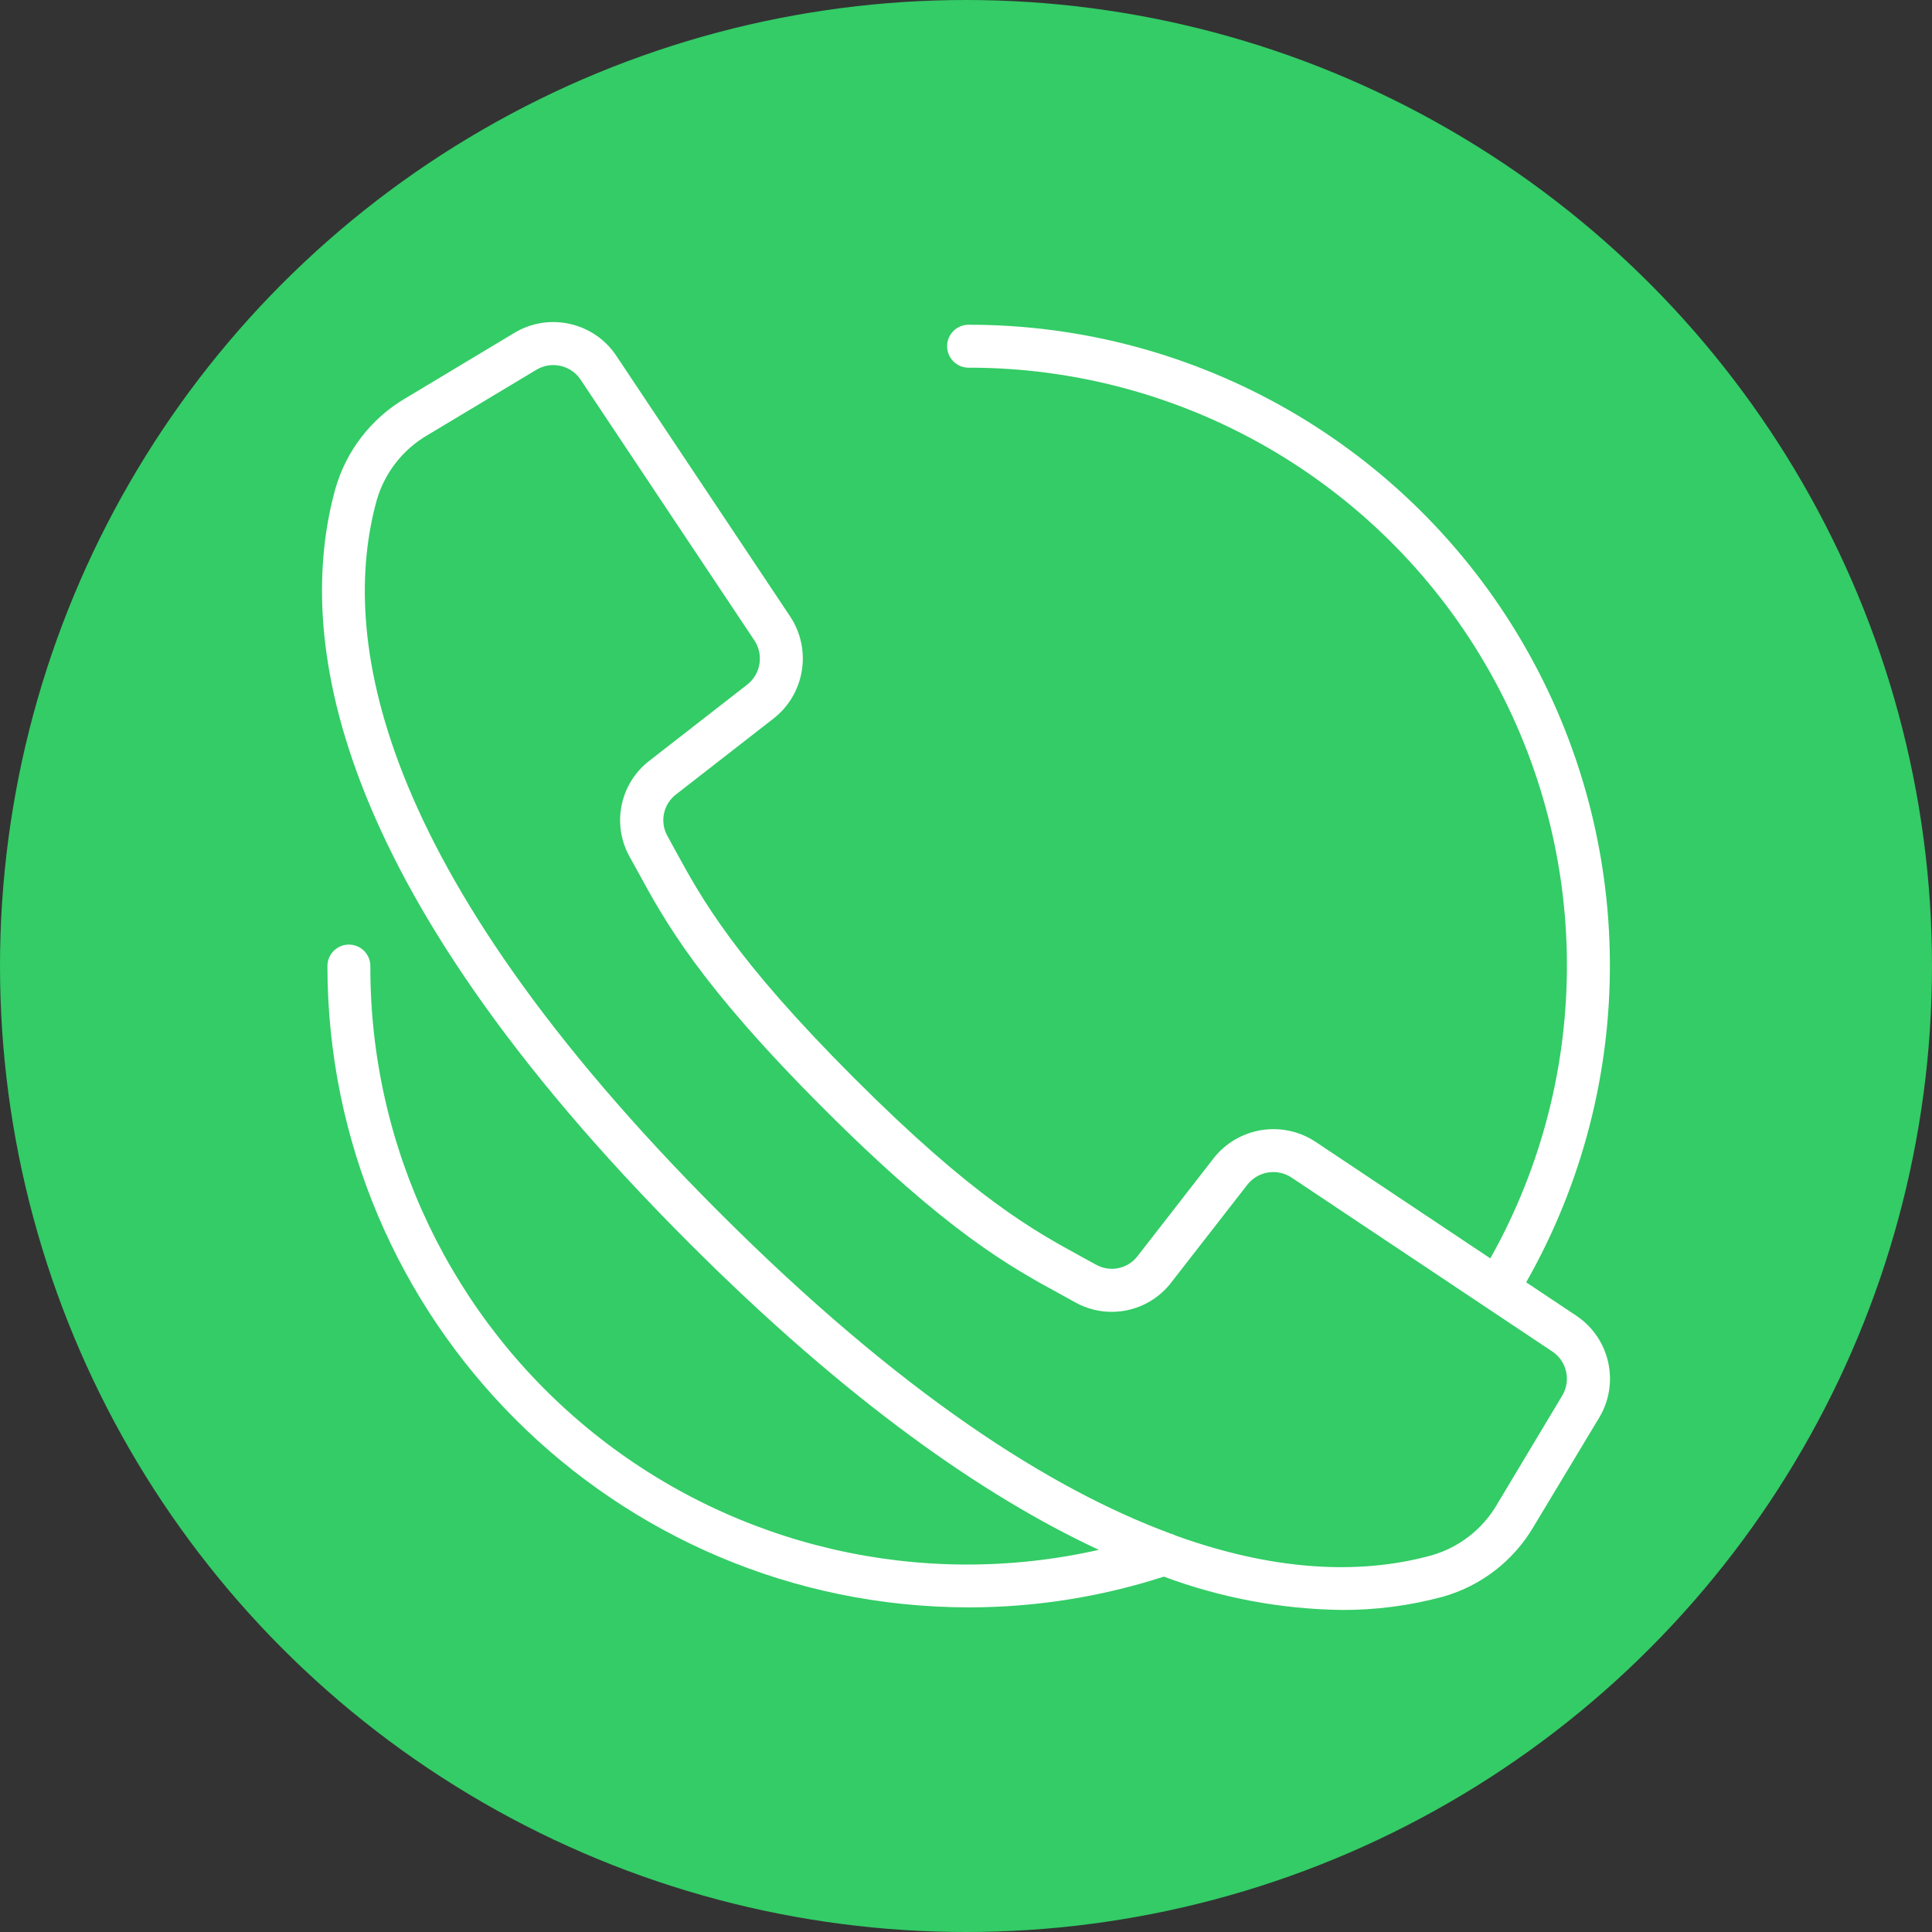 <svg width="36" height="36" viewBox="0 0 36 36" fill="none" xmlns="http://www.w3.org/2000/svg"><rect x="0" y="0" width="36" height="36" fill="#333333" stroke="none"/><circle cx="18" cy="18" r="18" fill="#3C6"/><g clip-path="url(#clip0)"><path d="M29.37 24.515L28.438 23.894C30.54 20.196 30.517 15.659 28.376 11.983C26.236 8.307 22.301 6.047 18.047 6.051C17.827 6.051 17.648 6.23 17.648 6.451C17.648 6.672 17.827 6.851 18.047 6.851C22.006 6.848 25.669 8.945 27.669 12.361C29.67 15.776 29.709 19.997 27.77 23.448L24.511 21.275C23.895 20.868 23.068 21.002 22.613 21.584L21.199 23.403C21.017 23.643 20.687 23.712 20.424 23.566L20.154 23.418C19.262 22.931 18.152 22.326 15.915 20.088C13.678 17.851 13.072 16.74 12.585 15.849L12.438 15.58C12.289 15.317 12.358 14.985 12.598 14.802L14.416 13.387C14.997 12.931 15.132 12.105 14.724 11.488L11.485 6.631C11.067 6.003 10.23 5.814 9.584 6.203L7.552 7.423C6.914 7.798 6.446 8.406 6.246 9.119C5.514 11.784 6.064 16.384 12.84 23.16C15.792 26.112 18.329 27.88 20.475 28.879C17.173 29.626 13.71 28.827 11.068 26.71C8.426 24.592 6.892 21.387 6.901 18.001C6.901 17.78 6.722 17.601 6.501 17.601C6.28 17.601 6.101 17.78 6.101 18.001C6.107 24.597 11.452 29.943 18.048 29.951C19.283 29.952 20.511 29.758 21.687 29.378C22.748 29.774 23.869 29.984 25.001 29.999C25.636 30.002 26.268 29.919 26.881 29.754C27.594 29.554 28.201 29.086 28.576 28.447L29.798 26.417C30.187 25.771 29.998 24.933 29.37 24.515ZM29.11 26.005L27.892 28.037C27.622 28.498 27.184 28.838 26.67 28.983C25.507 29.303 23.931 29.343 21.906 28.613C21.874 28.595 21.84 28.582 21.804 28.573C19.564 27.742 16.783 25.97 13.405 22.593C6.902 16.09 6.342 11.791 7.017 9.33C7.163 8.816 7.502 8.379 7.964 8.109L9.995 6.89C10.275 6.722 10.639 6.803 10.82 7.076L12.58 9.718L14.057 11.933C14.234 12.201 14.176 12.559 13.923 12.757L12.105 14.172C11.551 14.595 11.393 15.36 11.734 15.968L11.879 16.23C12.39 17.168 13.025 18.334 15.345 20.654C17.665 22.974 18.831 23.609 19.768 24.12L20.031 24.265C20.639 24.606 21.404 24.448 21.827 23.894L23.242 22.076C23.44 21.823 23.798 21.765 24.066 21.942L28.923 25.182C29.196 25.362 29.278 25.725 29.11 26.005Z" fill="#fff"/></g><defs><clipPath id="clip0"><path fill="#fff" d="M6 6H30V30H6z"/></clipPath></defs></svg>